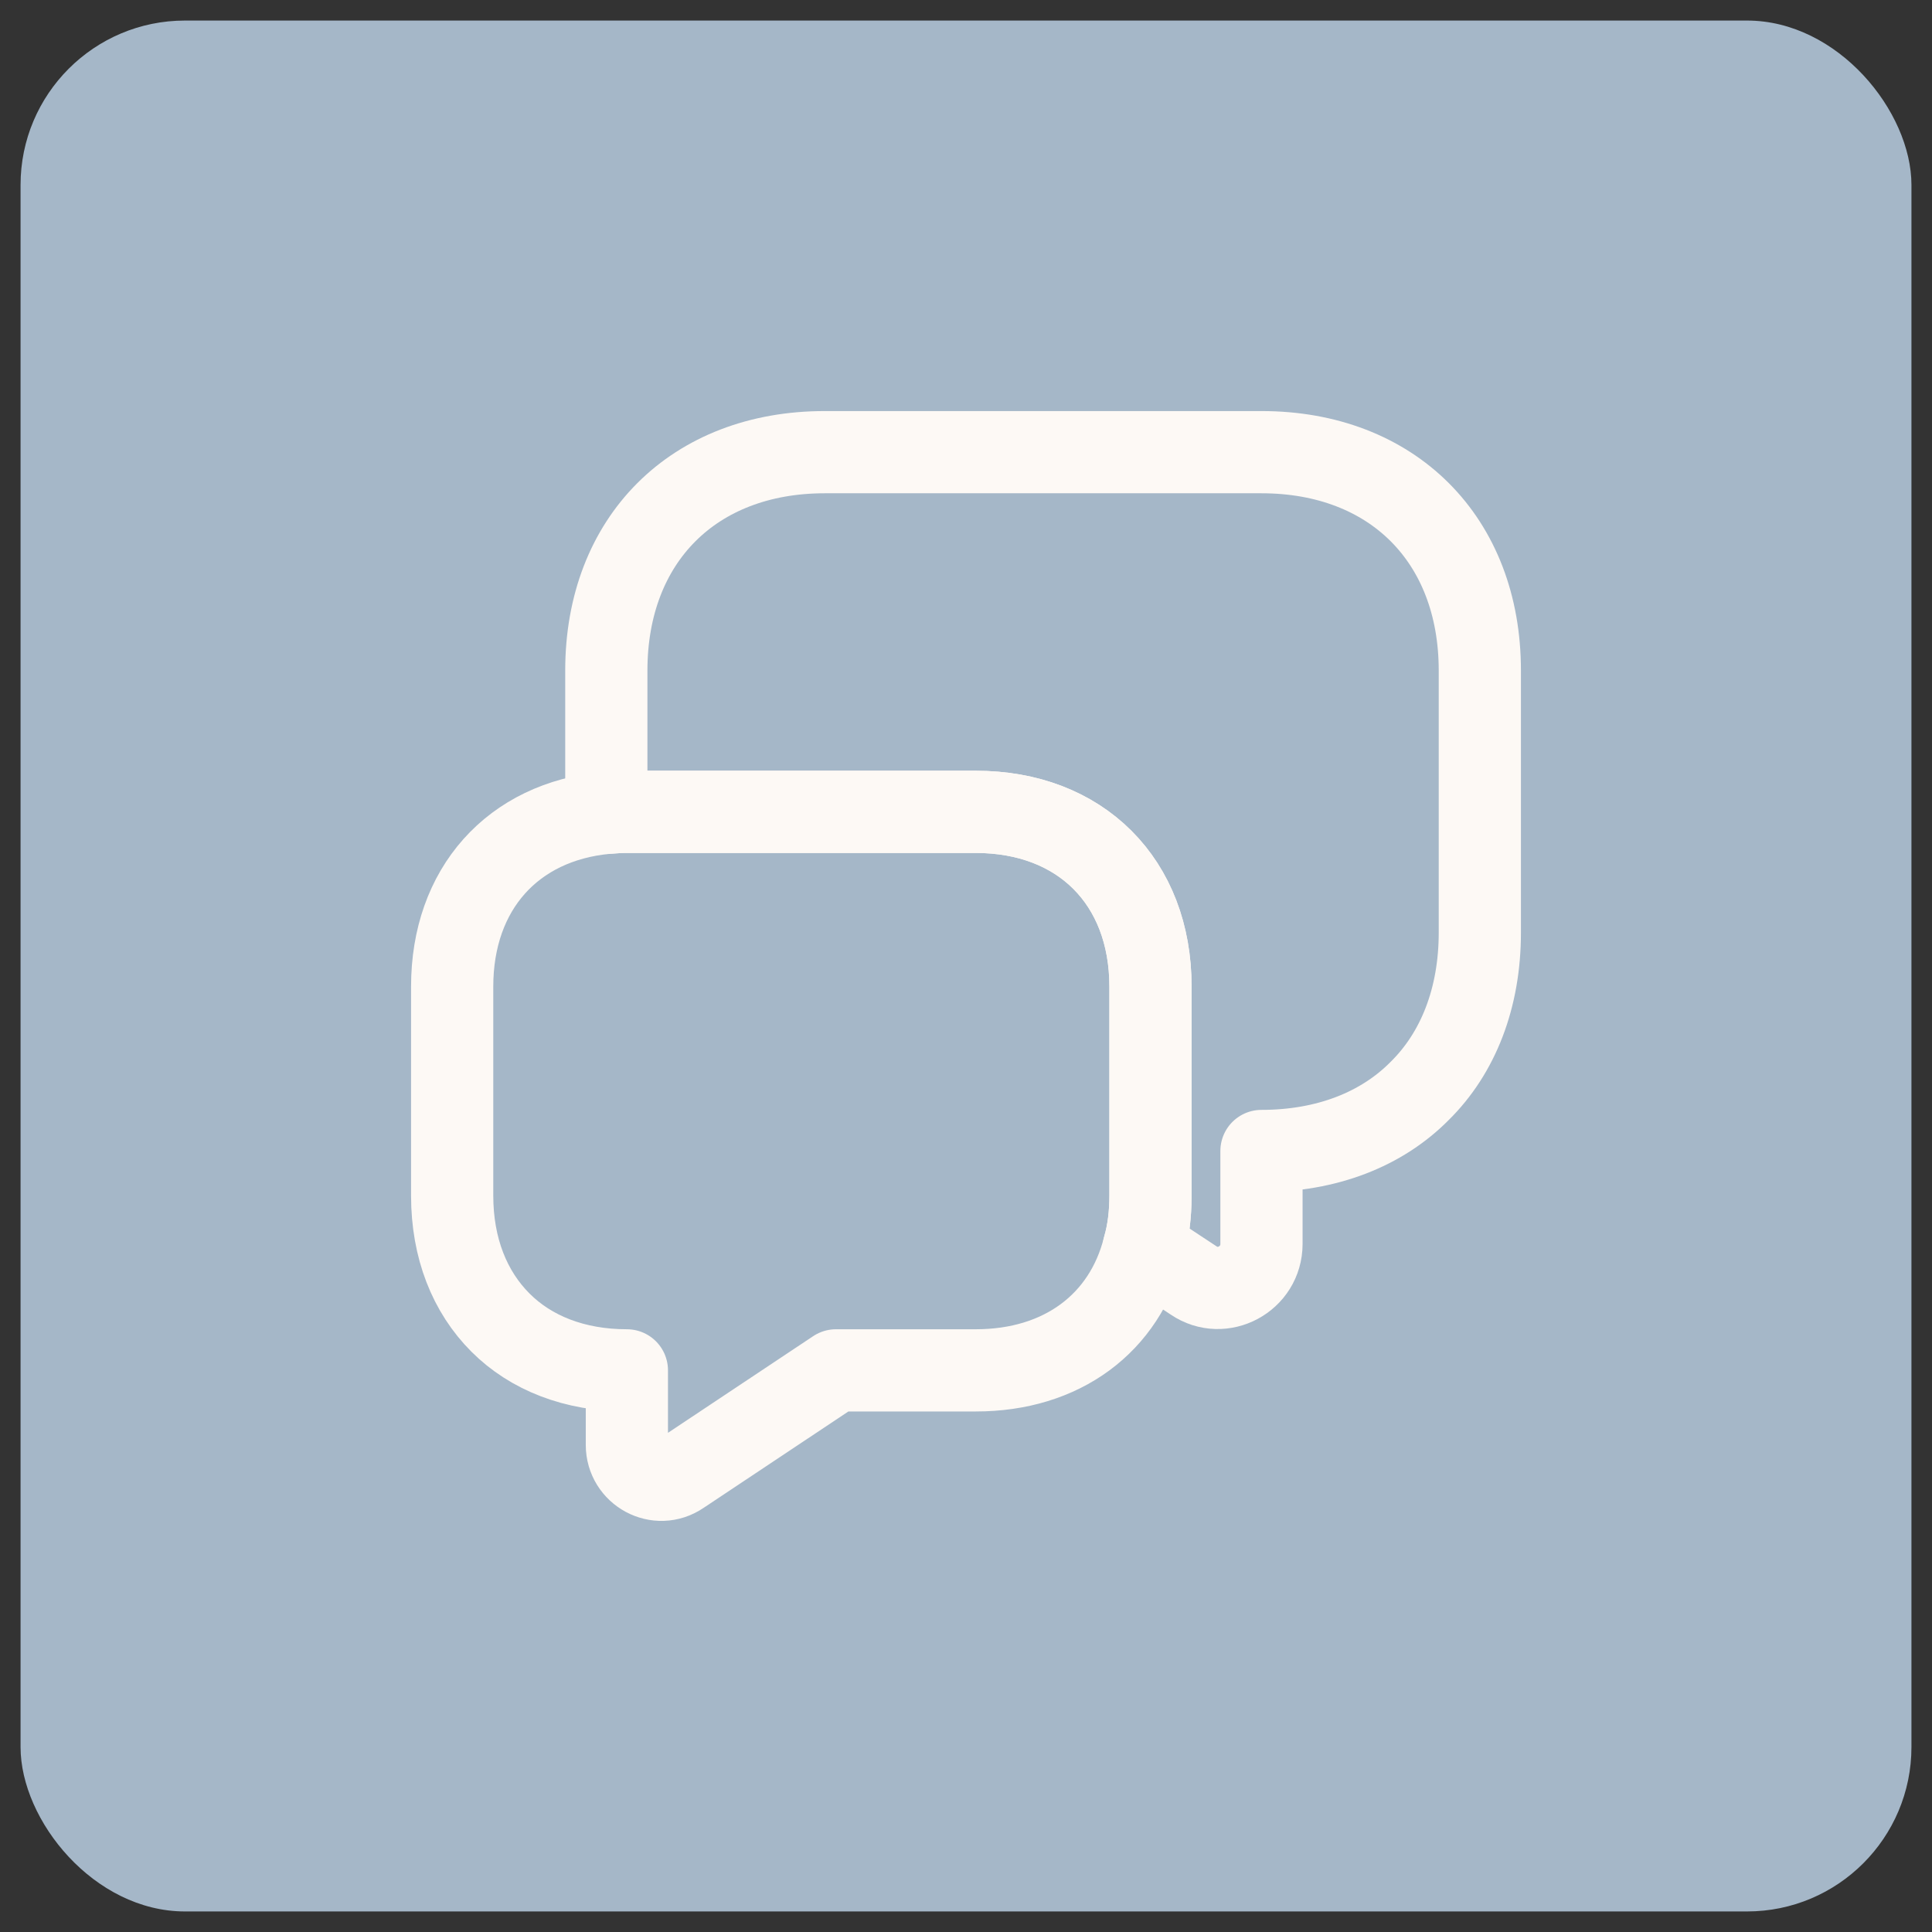 <svg width="47" height="47" viewBox="0 0 47 47" fill="none" xmlns="http://www.w3.org/2000/svg">
<rect x="0" y="0" width="47" height="47" fill="#333333" stroke="none"/>
<rect x="0.5" y="0.5" width="46" height="46" rx="4" fill="#A5B7C8"/>
<path d="M36 16.312V22.688C36 24.275 35.475 25.613 34.538 26.538C33.612 27.475 32.275 28 30.688 28V30.262C30.688 31.113 29.738 31.625 29.038 31.15L27.825 30.35C27.938 29.962 27.988 29.538 27.988 29.087V24C27.988 21.45 26.288 19.75 23.738 19.75H15.25C15.075 19.75 14.912 19.762 14.75 19.775V16.312C14.75 13.125 16.875 11 20.062 11H30.688C33.875 11 36 13.125 36 16.312Z" stroke="#FDF9F5" stroke-width="2" stroke-miterlimit="10" stroke-linecap="round" stroke-linejoin="round"/>
<path d="M27.988 24V29.087C27.988 29.538 27.938 29.962 27.825 30.35C27.363 32.188 25.837 33.337 23.738 33.337H20.337L16.562 35.85C16 36.237 15.25 35.825 15.25 35.15V33.337C13.975 33.337 12.912 32.913 12.175 32.175C11.425 31.425 11 30.363 11 29.087V24C11 21.625 12.475 19.988 14.75 19.775C14.912 19.762 15.075 19.75 15.25 19.75H23.738C26.288 19.75 27.988 21.45 27.988 24Z" stroke="#FDF9F5" stroke-width="2" stroke-miterlimit="10" stroke-linecap="round" stroke-linejoin="round"/>
</svg>
